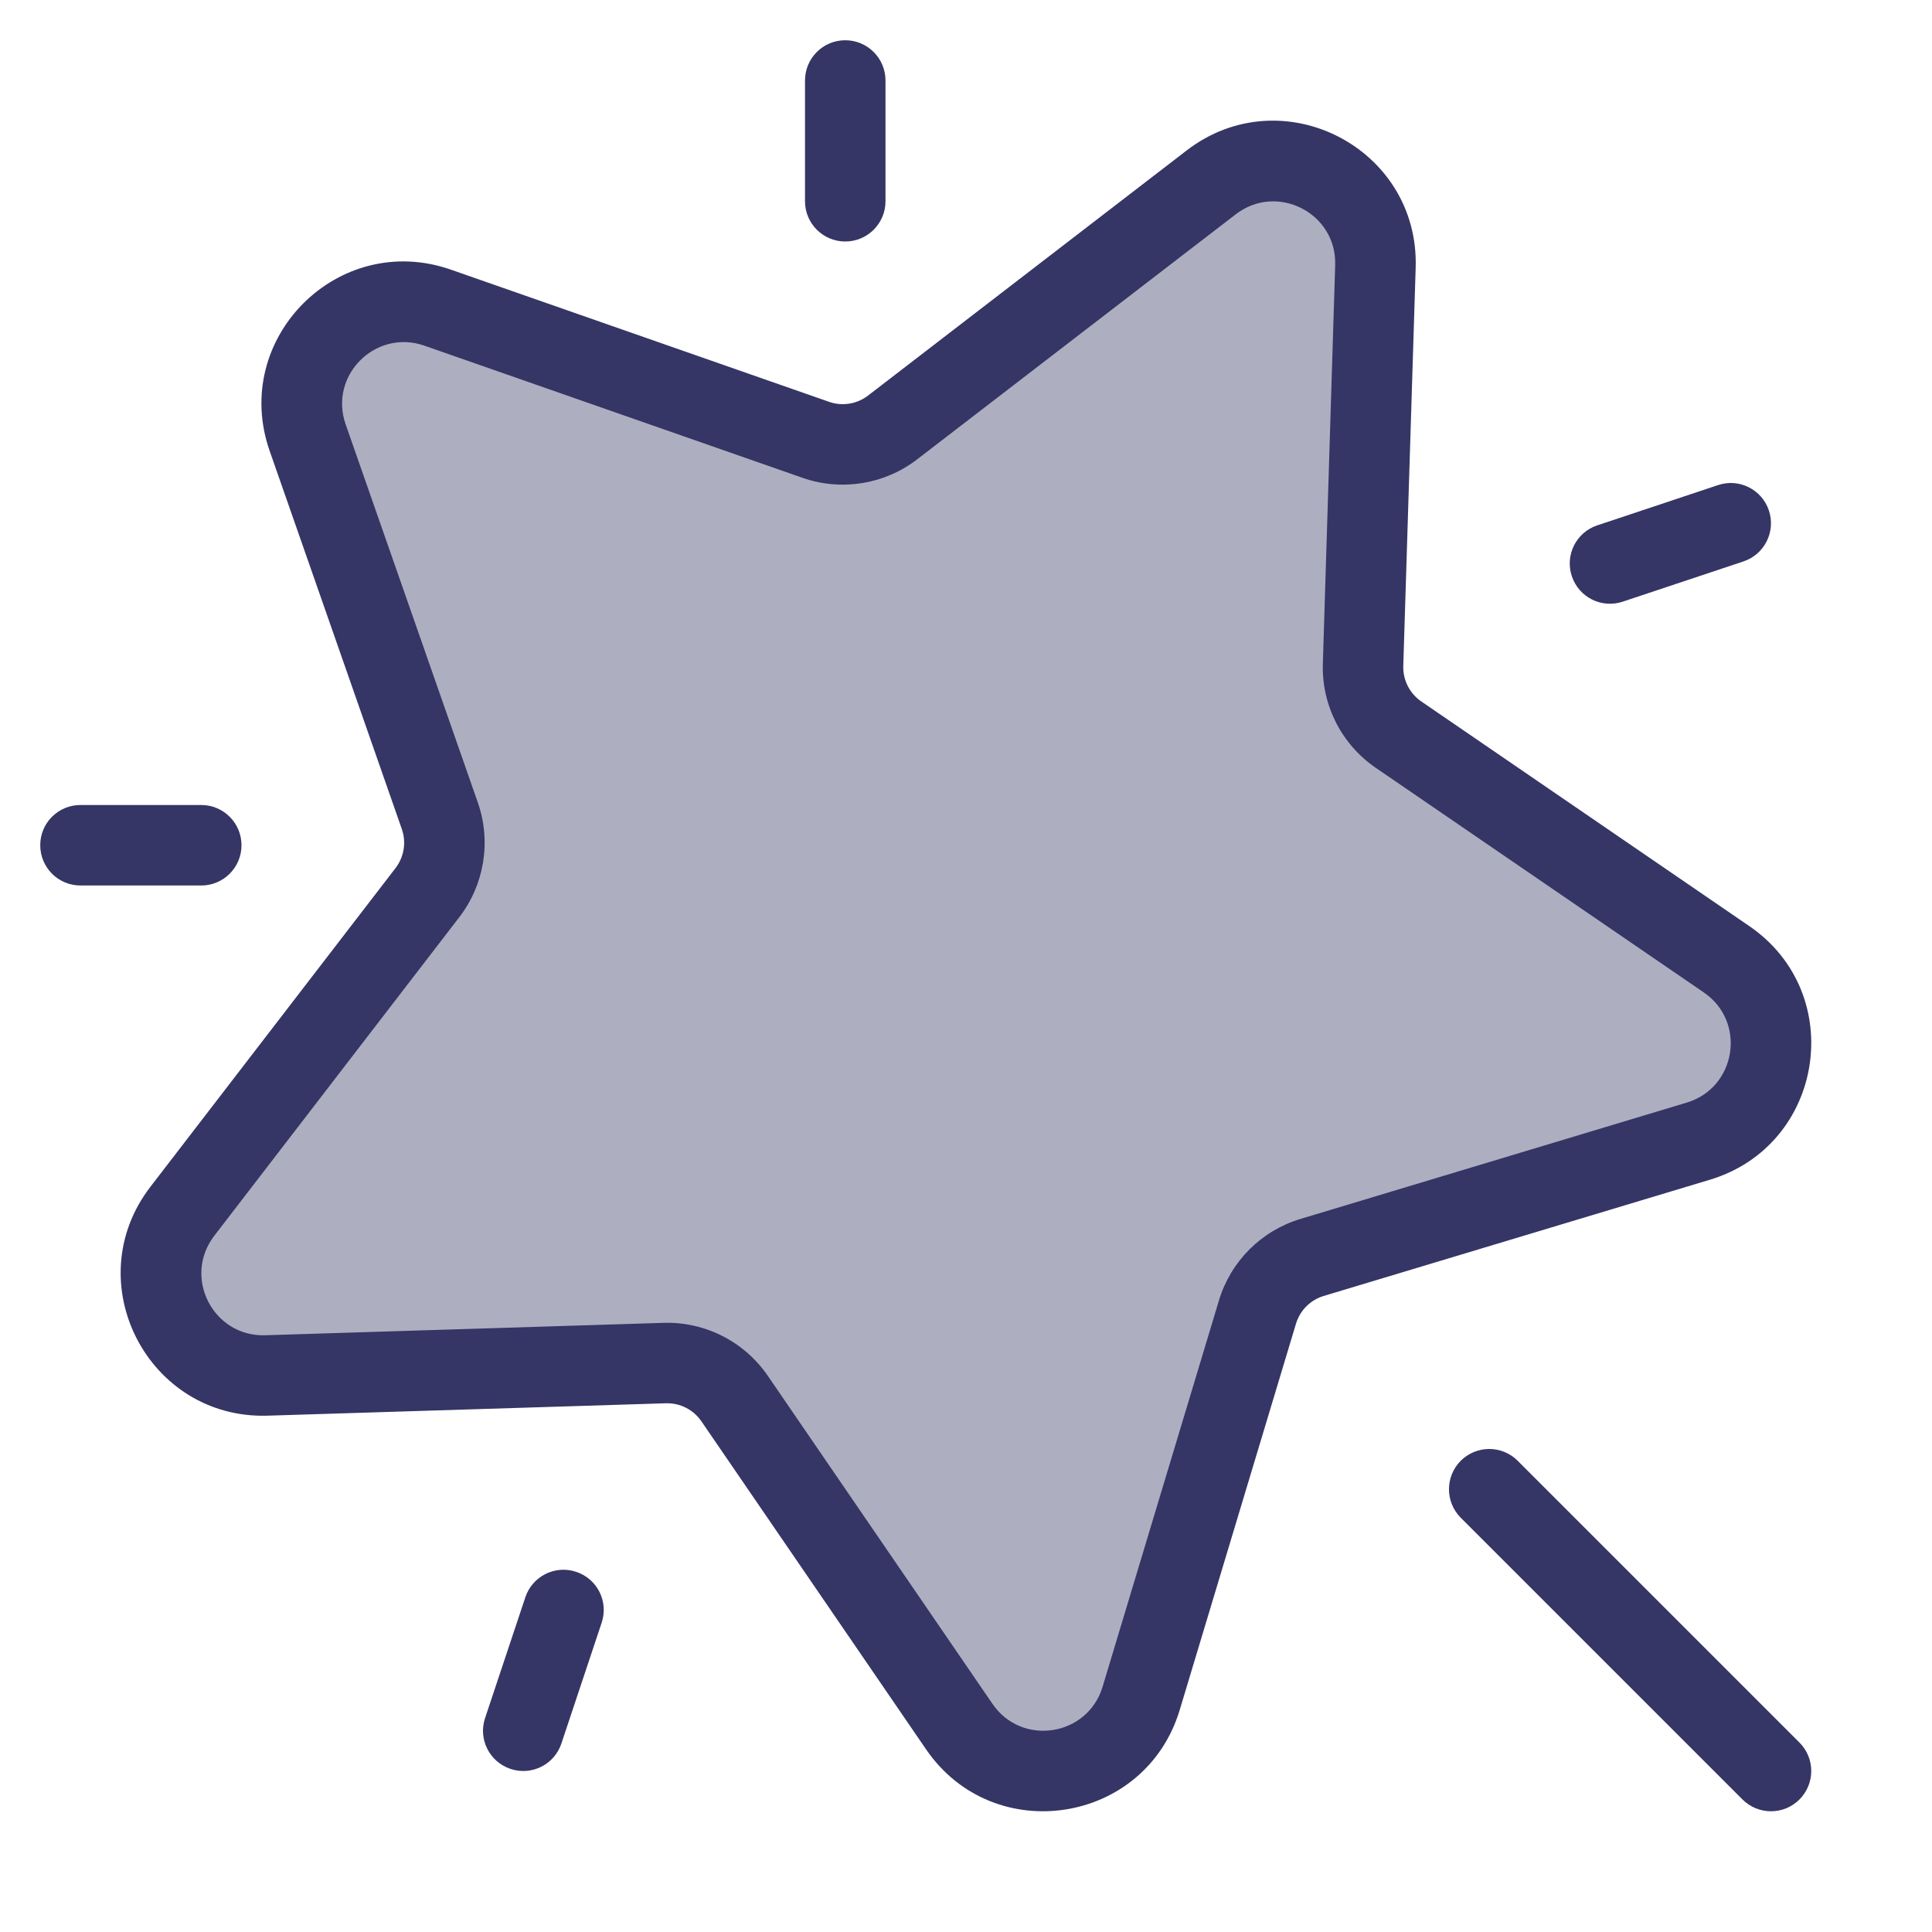 <svg width="24" height="24" viewBox="0 0 24 24" fill="none" xmlns="http://www.w3.org/2000/svg">
<path opacity="0.4" d="M5.437 3.822C4.435 3.471 3.471 4.435 3.822 5.437L5.464 10.135C5.577 10.458 5.519 10.816 5.31 11.088L2.265 15.046C1.613 15.894 2.24 17.119 3.31 17.086L8.257 16.932C8.603 16.922 8.93 17.088 9.126 17.373L11.916 21.448C12.518 22.327 13.869 22.117 14.176 21.097L15.62 16.299C15.719 15.973 15.973 15.719 16.299 15.62L21.097 14.176C22.117 13.869 22.327 12.518 21.448 11.916L17.373 9.126C17.088 8.93 16.922 8.603 16.932 8.257L17.086 3.31C17.119 2.24 15.894 1.613 15.046 2.265L11.088 5.31C10.816 5.519 10.458 5.577 10.135 5.464L5.437 3.822Z" fill="#353566"/>
<path fill-rule="evenodd" clip-rule="evenodd" d="M14.741 1.869C15.924 0.959 17.632 1.834 17.586 3.325L17.432 8.273C17.427 8.448 17.511 8.614 17.655 8.713L21.73 11.504C22.956 12.343 22.663 14.227 21.241 14.655L16.443 16.099C16.278 16.149 16.149 16.278 16.099 16.444L14.655 21.241C14.227 22.663 12.343 22.956 11.504 21.731L8.713 17.656C8.614 17.511 8.448 17.427 8.273 17.432L3.325 17.586C1.834 17.632 0.959 15.924 1.869 14.742L4.914 10.783C5.019 10.645 5.049 10.464 4.992 10.3L3.35 5.602C2.861 4.204 4.204 2.861 5.602 3.35L10.3 4.992C10.463 5.049 10.645 5.02 10.783 4.914L14.741 1.869ZM16.586 3.294C16.607 2.647 15.865 2.267 15.351 2.662L11.392 5.707C10.987 6.018 10.452 6.104 9.97 5.936L5.272 4.294C4.665 4.082 4.081 4.665 4.294 5.272L5.936 9.97C6.104 10.452 6.018 10.987 5.706 11.393L2.662 15.351C2.267 15.865 2.646 16.607 3.294 16.587L8.242 16.433C8.758 16.417 9.246 16.665 9.538 17.091L12.329 21.166C12.693 21.698 13.511 21.571 13.697 20.953L15.142 16.155C15.288 15.669 15.669 15.288 16.155 15.142L20.953 13.697C21.57 13.512 21.698 12.693 21.166 12.329L17.09 9.538C16.664 9.246 16.416 8.758 16.433 8.242L16.586 3.294Z" fill="#353566"/>
<path d="M18.853 18.146C18.658 17.951 18.342 17.951 18.146 18.146C17.951 18.342 17.951 18.658 18.146 18.854L21.646 22.354C21.842 22.549 22.158 22.549 22.353 22.354C22.549 22.158 22.549 21.842 22.353 21.646L18.853 18.146Z" fill="#353566"/>
<path d="M10.5 0.5C10.776 0.5 11 0.724 11 1L11 2.5C11 2.776 10.776 3 10.5 3C10.224 3 10 2.776 10 2.5L10 1C10 0.724 10.223 0.5 10.5 0.5Z" fill="#353566"/>
<path d="M21.342 6.026C21.604 5.938 21.887 6.08 21.974 6.342C22.061 6.604 21.92 6.887 21.658 6.974L20.158 7.474C19.896 7.562 19.613 7.42 19.526 7.158C19.438 6.896 19.58 6.613 19.842 6.526L21.342 6.026Z" fill="#353566"/>
<path d="M6.342 21.974C6.08 21.887 5.938 21.604 6.026 21.342L6.526 19.842C6.613 19.58 6.896 19.438 7.158 19.526C7.42 19.613 7.562 19.896 7.474 20.158L6.974 21.658C6.887 21.92 6.604 22.062 6.342 21.974Z" fill="#353566"/>
<path d="M2.5 10L0.999 10C0.723 10 0.499 10.224 0.5 10.5C0.5 10.776 0.723 11 1 11L2.5 11C2.776 11 3 10.776 3 10.5C3 10.224 2.776 10 2.5 10Z" fill="#353566"/>
</svg>
